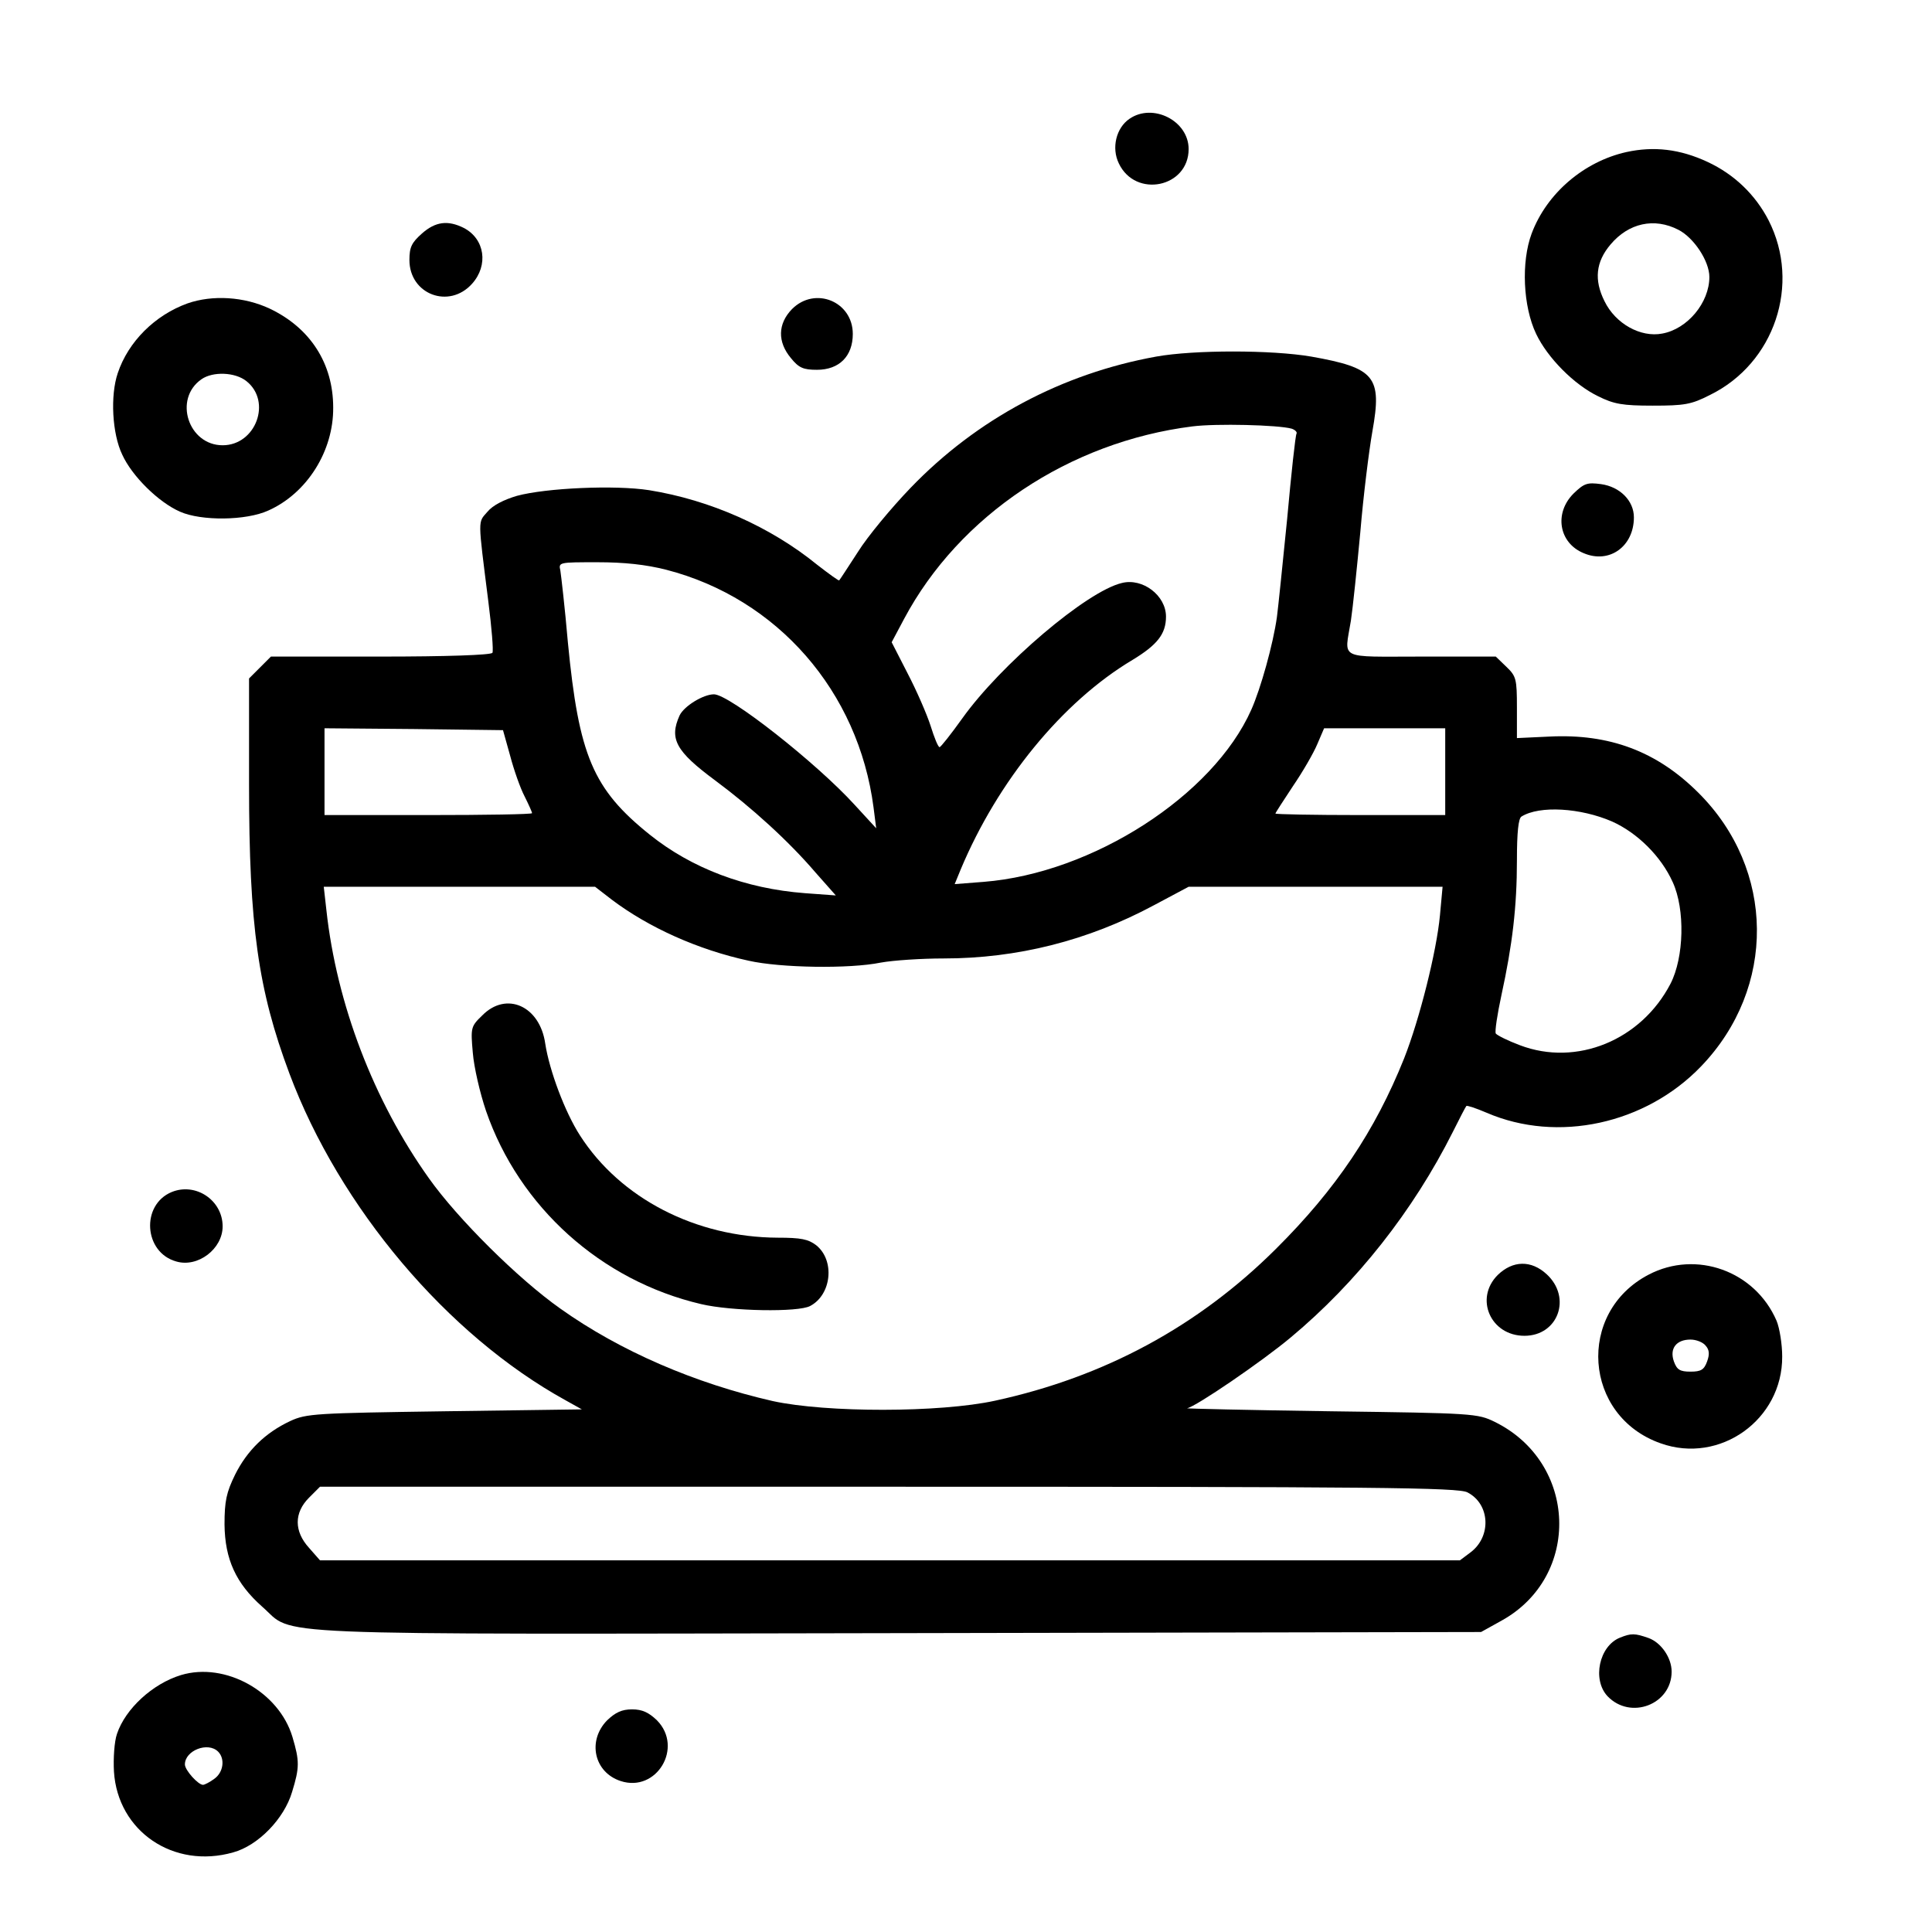 <?xml version="1.0" standalone="no"?>
<!DOCTYPE svg PUBLIC "-//W3C//DTD SVG 20010904//EN"
 "http://www.w3.org/TR/2001/REC-SVG-20010904/DTD/svg10.dtd">
<svg version="1.0" xmlns="http://www.w3.org/2000/svg"
 width="512pt" height="512pt" viewBox="0 0 512 512"
 preserveAspectRatio="xMidYMid meet">

<g transform="translate(0,512) scale(0.1,-0.1)"
fill="#000000" stroke="none">
<path d="M2993 4805 c-35 -24 -48 -77 -28 -118 44 -93 185 -64 185 38 0 75
-95 123 -157 80z"/>
<path d="M4310 4717 c-112 -25 -211 -109 -251 -216 -28 -75 -23 -193 12 -266
30 -63 100 -134 164 -165 42 -21 65 -25 145 -25 84 0 102 3 151 28 172 84 242
294 156 463 -35 68 -91 122 -162 155 -73 34 -142 42 -215 26z m138 -206 c41
-21 82 -83 82 -125 0 -68 -58 -138 -125 -150 -57 -11 -124 26 -153 86 -28 56
-23 104 16 150 48 57 116 72 180 39z"/>
<path d="M1118 4501 c-27 -24 -33 -36 -33 -70 0 -91 105 -131 166 -63 44 49
34 119 -22 148 -42 21 -75 17 -111 -15z"/>
<path d="M497 4316 c-86 -31 -157 -101 -185 -185 -20 -59 -15 -160 12 -216 26
-57 96 -126 153 -151 56 -25 175 -24 234 3 103 46 173 158 172 273 0 117 -61
211 -168 262 -68 32 -152 37 -218 14z m156 -206 c68 -54 25 -170 -63 -170 -91
0 -131 123 -56 175 30 21 89 19 119 -5z"/>
<path d="M2099 4301 c-38 -39 -39 -87 -3 -130 21 -26 33 -31 69 -31 59 0 95
36 95 95 0 86 -100 127 -161 66z"/>
<path d="M3064 4175 c-249 -45 -475 -165 -651 -348 -51 -53 -114 -129 -139
-169 -26 -40 -48 -74 -50 -76 -1 -2 -27 17 -58 41 -124 101 -284 172 -446 198
-90 14 -272 6 -350 -15 -34 -10 -64 -25 -78 -42 -26 -30 -26 -14 2 -237 9 -70
14 -132 11 -137 -4 -6 -123 -10 -296 -10 l-291 0 -29 -29 -29 -29 0 -281 c0
-375 24 -544 107 -766 133 -355 418 -693 732 -866 l43 -24 -363 -5 c-343 -5
-367 -6 -410 -26 -66 -31 -114 -78 -146 -142 -23 -47 -28 -70 -28 -132 1 -92
30 -156 100 -218 89 -78 -41 -73 1685 -70 l1545 3 54 30 c212 117 202 419 -18
527 -45 22 -56 23 -436 28 -214 3 -385 7 -379 8 23 4 200 125 275 188 174 145
324 335 429 544 18 36 34 67 36 69 2 2 26 -6 54 -18 188 -81 421 -30 568 123
200 208 197 522 -7 725 -110 110 -236 157 -395 149 l-86 -4 0 81 c0 76 -2 83
-28 108 l-28 27 -197 0 c-224 0 -204 -10 -187 95 5 33 16 139 25 235 8 96 23
216 32 267 26 145 7 168 -162 198 -105 18 -311 18 -411 0z m359 -191 c9 -3 15
-9 13 -13 -3 -4 -14 -106 -25 -227 -12 -120 -24 -237 -27 -259 -10 -72 -43
-190 -68 -246 -101 -227 -420 -433 -709 -456 l-77 -6 16 39 c98 234 269 444
455 555 66 40 89 69 89 115 0 56 -62 103 -117 89 -93 -22 -321 -216 -423 -359
-30 -42 -57 -76 -60 -76 -4 0 -14 25 -24 57 -10 31 -37 93 -61 139 l-42 82 33
62 c146 274 438 469 764 510 63 8 227 4 263 -6z m-1657 -374 c294 -76 509
-322 549 -630 l7 -55 -57 62 c-100 110 -332 293 -373 293 -28 0 -79 -31 -91
-56 -28 -62 -10 -95 94 -172 97 -72 195 -161 266 -244 l54 -61 -82 6 c-158 12
-300 66 -411 155 -151 121 -188 210 -217 509 -8 93 -18 178 -20 191 -5 22 -4
22 98 22 71 0 128 -6 183 -20z m-414 -493 c10 -38 27 -86 38 -107 11 -22 20
-42 20 -45 0 -3 -124 -5 -275 -5 l-275 0 0 115 0 115 236 -2 237 -3 19 -68z
m2478 -42 l0 -115 -225 0 c-124 0 -225 2 -225 4 0 2 21 34 46 72 26 38 55 88
65 112 l18 42 161 0 160 0 0 -115z m442 -132 c67 -30 130 -92 161 -161 33 -72
30 -199 -6 -269 -78 -150 -249 -220 -399 -163 -32 12 -60 26 -64 31 -3 5 4 51
15 102 29 133 41 234 41 357 0 75 4 111 12 116 48 30 157 23 240 -13z m-2651
-207 c98 -74 229 -133 363 -162 84 -19 267 -22 350 -5 33 6 108 11 167 11 194
0 382 47 557 141 l92 49 337 0 336 0 -7 -76 c-9 -96 -54 -275 -95 -379 -77
-192 -180 -346 -340 -505 -206 -205 -454 -339 -744 -402 -147 -32 -447 -32
-589 -1 -206 47 -404 132 -563 245 -112 79 -272 238 -348 345 -147 206 -245
463 -272 711 l-7 62 360 0 359 0 44 -34z m2268 -1571 c60 -31 64 -117 8 -159
l-28 -21 -1511 0 -1510 0 -29 33 c-40 44 -40 93 0 133 l29 29 1507 0 c1297 0
1510 -2 1534 -15z"/>
<path d="M1278 2429 c-30 -29 -31 -32 -25 -99 3 -38 19 -107 35 -154 88 -255
305 -450 570 -512 80 -19 258 -22 289 -5 57 30 66 121 16 161 -21 16 -40 20
-102 20 -217 1 -417 104 -524 271 -40 62 -81 172 -92 243 -14 100 -103 140
-167 75z"/>
<path d="M4170 3812 c-52 -52 -39 -131 27 -158 68 -29 133 18 133 95 0 44 -37
81 -87 88 -37 5 -45 2 -73 -25z"/>
<path d="M455 1961 c-82 -34 -74 -160 12 -184 57 -17 123 33 123 93 0 69 -71
117 -135 91z"/>
<path d="M3969 1741 c-62 -62 -19 -161 71 -161 89 0 126 101 59 163 -41 38
-90 37 -130 -2z"/>
<path d="M4369 1742 c-192 -100 -173 -375 32 -447 157 -56 323 63 322 230 0
33 -7 76 -15 95 -57 132 -213 188 -339 122z m151 -188 c10 -11 11 -23 4 -42
-8 -22 -16 -27 -44 -27 -28 0 -36 5 -44 27 -12 34 6 58 44 58 15 0 33 -7 40
-16z"/>
<path d="M4293 780 c-55 -22 -74 -111 -33 -155 61 -64 170 -22 170 65 0 37
-28 77 -61 89 -37 13 -46 13 -76 1z"/>
<path d="M480 681 c-76 -23 -148 -90 -170 -156 -7 -20 -10 -65 -8 -100 10
-158 158 -259 316 -214 66 18 135 89 156 160 20 65 20 82 1 146 -36 120 -178
199 -295 164z m98 -203 c19 -19 14 -55 -10 -72 -12 -9 -26 -16 -30 -16 -13 0
-48 39 -48 54 0 37 61 61 88 34z"/>
<path d="M1609 561 c-53 -54 -35 -138 36 -161 95 -31 167 89 96 161 -22 21
-39 29 -66 29 -27 0 -44 -8 -66 -29z"/>
</g>
</svg>
